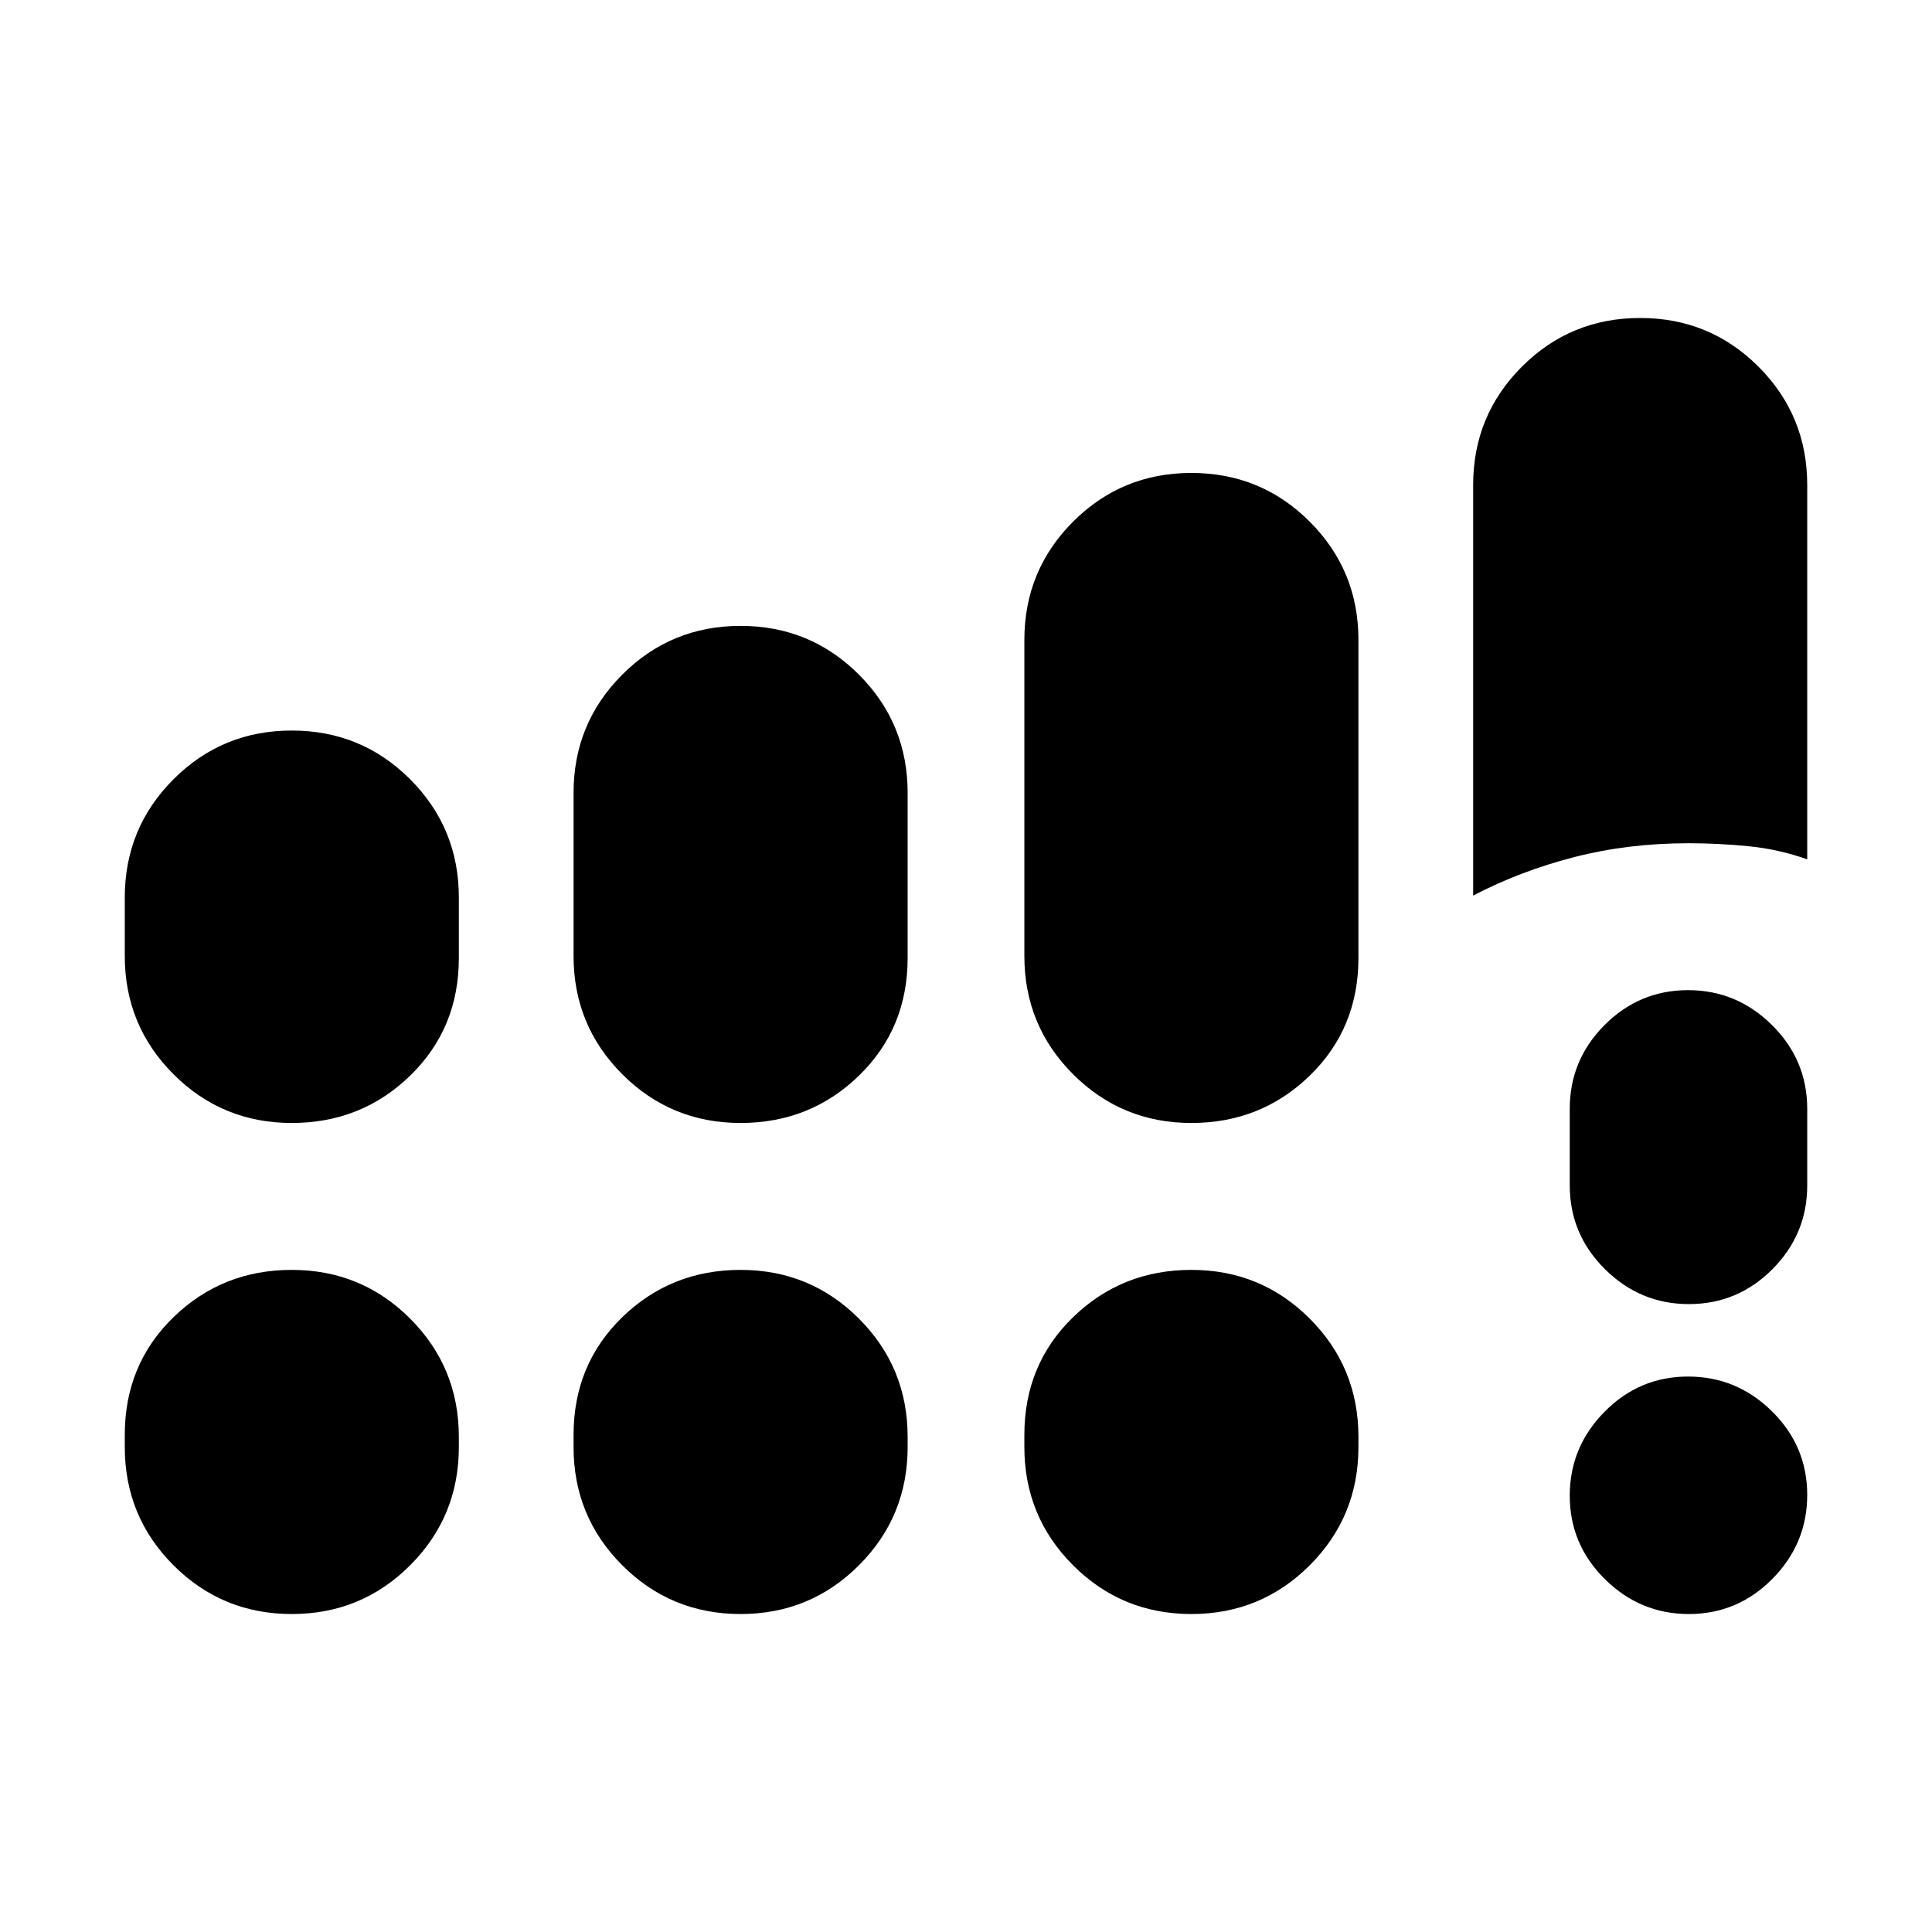 <svg xmlns="http://www.w3.org/2000/svg" height="20" viewBox="0 -960 960 960" width="20"><path d="M732-515v-204q0-34.58 24.21-58.79T815-802q34.58 0 58.79 24.21T898-719v186q-14-5-29-6.5t-30-1.5q-30 0-56.75 6.88Q755.49-527.24 732-515Zm107.21 357q-24.21 0-41.71-17.29t-17.5-41.5q0-24.21 17.29-41.71t41.5-17.5q24.21 0 41.71 17.29t17.5 41.5q0 24.21-17.29 41.71t-41.5 17.5ZM780-371v-38q0-24.3 17.29-41.65Q814.58-468 838.79-468t41.71 17.35Q898-433.3 898-409v38q0 24.3-17.29 41.65Q863.42-312 839.21-312t-41.71-17.35Q780-346.7 780-371ZM62-485v-29q0-34.58 24.21-58.79T145-597q34.58 0 58.79 24.21T228-514v30q0 35-24.21 58.5T145-402q-34.58 0-58.79-24.21T62-485Zm223 0v-81q0-34.58 24.21-58.79T368-649q34.58 0 58.79 24.21T451-566v82q0 35-24.21 58.5T368-402q-34.58 0-58.79-24.21T285-485ZM62-241v-6q0-35 24.21-58.5T145-329q34.58 0 58.79 24.21T228-246v5q0 34.58-24.21 58.79T145-158q-34.58 0-58.79-24.21T62-241Zm223 0v-6q0-35 24.21-58.5T368-329q34.58 0 58.79 24.21T451-246v5q0 34.58-24.21 58.79T368-158q-34.58 0-58.79-24.21T285-241Zm224-244v-157q0-34.58 24.21-58.79T592-725q34.58 0 58.79 24.21T675-642v158q0 35-24.21 58.5T592-402q-34.58 0-58.79-24.21T509-485Zm0 244v-6q0-35 24.21-58.5T592-329q34.58 0 58.79 24.21T675-246v5q0 34.58-24.21 58.79T592-158q-34.58 0-58.79-24.21T509-241Z"/></svg>